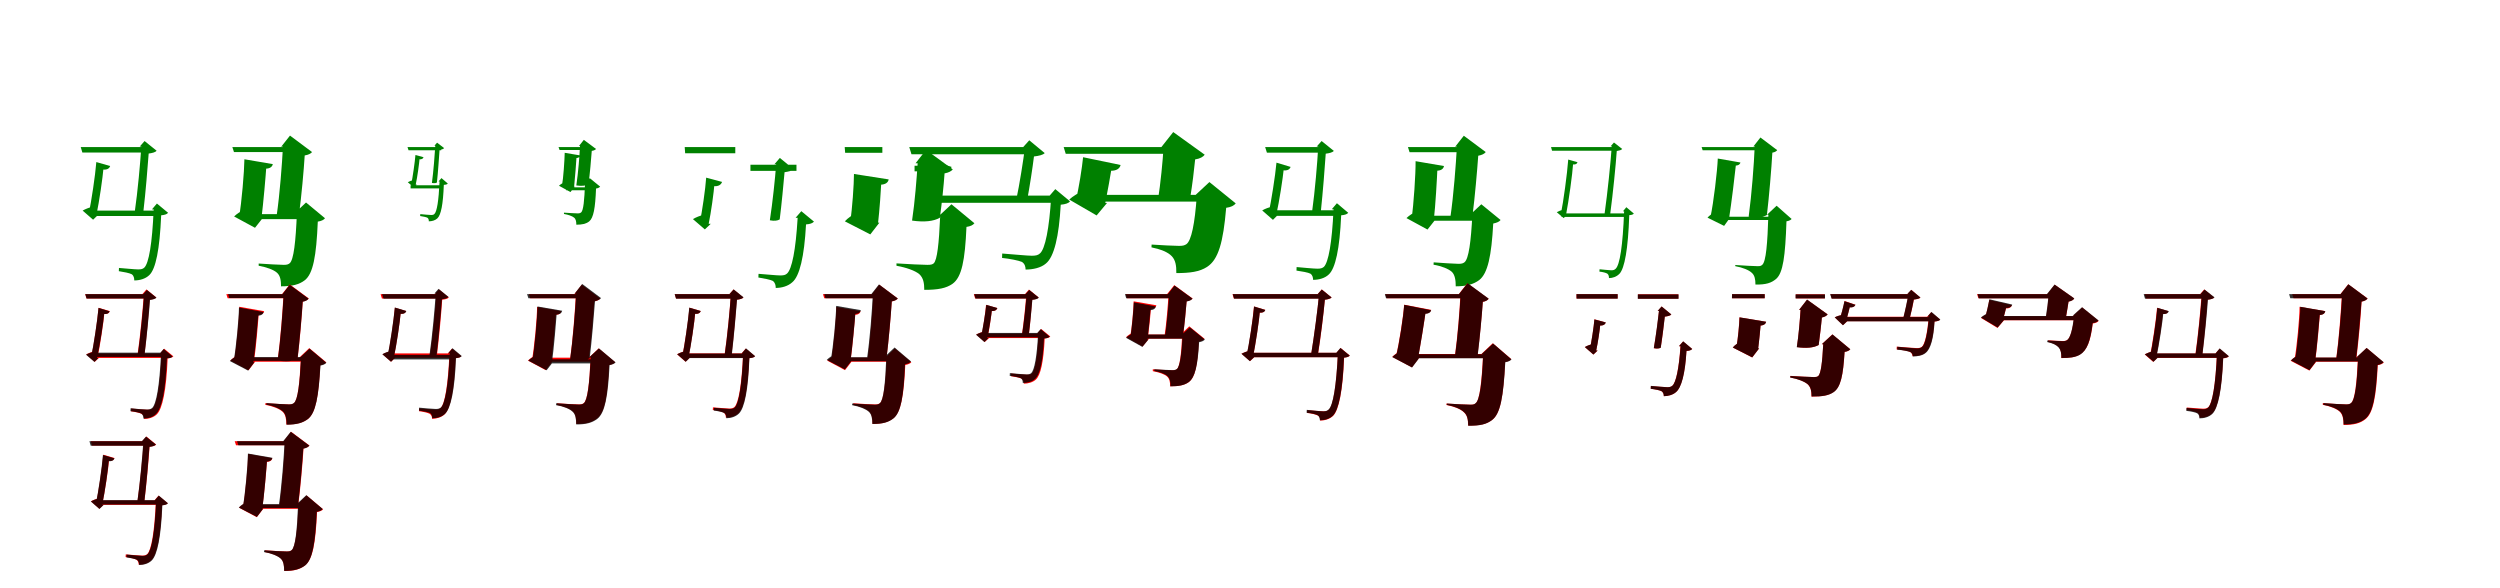 <?xml version="1.0" encoding="UTF-8"?>
<svg width="1700" height="400" xmlns="http://www.w3.org/2000/svg">
<rect width="100%" height="100%" fill="white"/>
<g fill="green" transform="translate(100 100) scale(0.1 -0.1)"><path d="M-0.0 -0.0H-451.0L-440.0 -37.0H0.0ZM74.0 -432.0H-375.0V-469.0H74.0ZM-251.0 -129.0 -345.0 -102.0C-352.0 -192.0 -379.0 -371.0 -396.0 -451.0L-374.0 -407.0C-393.0 -411.0 -421.0 -422.0 -438.0 -432.0L-367.0 -494.0L-332.0 -460.0H-344.0C-325.0 -370.0 -302.0 -212.0 -295.0 -132.0L-307.0 -152.0C-270.0 -158.0 -256.0 -144.0 -251.0 -129.0ZM33.0 -424.0H45.0C35.0 -657.0 12.0 -791.0 -19.0 -820.0C-29.0 -829.0 -39.0 -832.0 -60.0 -832.0C-83.0 -832.0 -151.0 -825.0 -191.0 -822.0L-192.0 -844.0C-159.0 -849.0 -118.0 -857.0 -104.0 -865.0C-90.0 -875.0 -87.0 -892.0 -87.0 -907.0C-50.0 -907.0 -11.0 -896.0 15.0 -871.0C59.0 -830.0 86.0 -697.0 96.0 -464.0C120.0 -462.0 135.0 -457.0 143.0 -447.0L67.0 -384.0ZM-50.0 3.0H-39.0C-46.0 -106.0 -63.0 -299.0 -84.0 -443.0C-56.0 -448.0 -38.0 -446.0 -25.0 -437.0C-10.0 -313.0 4.0 -137.0 11.0 -44.0C35.0 -41.0 56.0 -36.0 65.0 -25.0L-17.0 41.0Z"/></g>
<g fill="green" transform="translate(200 100) scale(0.1 -0.1)"><path d="M0.0 0.0H-420.0L-409.0 -34.0H0.0ZM83.0 -456.0H-289.0V-490.0H83.0ZM-145.0 -116.0 -338.0 -83.0C-339.0 -167.0 -357.0 -381.0 -374.0 -473.0L-337.0 -426.0C-361.0 -435.0 -390.0 -454.0 -408.0 -472.0L-266.0 -549.0L-214.0 -483.0H-222.0C-210.0 -389.0 -193.0 -198.0 -188.0 -119.0L-199.0 -147.0C-162.0 -148.0 -148.0 -132.0 -145.0 -116.0ZM6.0 -448.0H19.0C11.0 -646.0 -3.0 -767.0 -30.0 -790.0C-40.0 -798.0 -49.0 -801.0 -70.0 -801.0C-95.0 -801.0 -185.0 -796.0 -241.0 -792.0V-807.0C-187.0 -817.0 -139.0 -834.0 -116.0 -855.0C-94.0 -875.0 -89.0 -907.0 -89.0 -947.0C-13.0 -947.0 34.0 -935.0 72.0 -906.0C129.0 -862.0 151.0 -743.0 161.0 -507.0C186.0 -503.0 202.0 -495.0 210.0 -484.0L81.0 -377.0ZM-88.0 2.0H-76.0C-82.0 -115.0 -97.0 -317.0 -119.0 -468.0C-49.0 -479.0 -1.0 -473.0 34.0 -453.0C50.0 -334.0 66.0 -156.0 72.0 -57.0C98.0 -53.0 114.0 -44.0 122.0 -34.0L-28.0 78.0Z"/></g>
<g fill="green" transform="translate(300 100) scale(0.1 -0.1)"><path d="M-0.0 -0.0H-229.0L-222.0 -22.0H0.0ZM6.0 -260.0H-208.0V-281.0H6.0ZM-120.0 -69.0 -175.0 -54.0C-179.0 -104.0 -194.0 -205.0 -203.0 -251.0L-190.0 -225.0C-201.0 -227.0 -217.0 -233.0 -227.0 -239.0L-186.0 -275.0L-166.0 -255.0H-173.0C-162.0 -205.0 -150.0 -116.0 -146.0 -71.0L-153.0 -83.0C-131.0 -86.0 -123.0 -78.0 -120.0 -69.0ZM-18.0 -234.0H-11.0C-17.0 -366.0 -29.0 -439.0 -46.0 -455.0C-51.0 -460.0 -57.0 -462.0 -68.0 -462.0C-82.0 -462.0 -120.0 -458.0 -142.0 -456.0L-143.0 -469.0C-125.0 -472.0 -101.0 -476.0 -93.0 -481.0C-85.0 -487.0 -84.0 -497.0 -84.0 -505.0C-63.0 -505.0 -41.0 -499.0 -26.0 -485.0C-1.0 -462.0 13.0 -389.0 18.0 -257.0C32.0 -256.0 41.0 -254.0 45.0 -248.0L2.0 -211.0ZM-46.0 9.0H-40.0C-44.0 -53.0 -52.0 -163.0 -63.0 -244.0C-47.0 -247.0 -36.0 -246.0 -29.0 -241.0C-21.0 -170.0 -15.0 -71.0 -11.0 -19.0C3.0 -17.0 15.0 -14.0 20.0 -7.0L-28.0 30.0Z"/></g>
<g fill="green" transform="translate(400 100) scale(0.1 -0.1)"><path d="M0.0 0.0H-202.0L-195.0 -20.0H0.0ZM10.0 -274.0H-150.0V-294.0H10.0ZM-54.0 -57.0 -160.0 -39.0C-161.0 -89.0 -169.0 -212.0 -179.0 -265.0L-159.0 -238.0C-172.0 -243.0 -188.0 -253.0 -199.0 -263.0L-121.0 -306.0L-92.0 -270.0H-96.0C-90.0 -215.0 -82.0 -105.0 -79.0 -59.0L-86.0 -75.0C-64.0 -75.0 -56.0 -66.0 -54.0 -57.0ZM-29.0 -249.0H-22.0C-26.0 -363.0 -33.0 -431.0 -48.0 -444.0C-53.0 -448.0 -58.0 -451.0 -71.0 -451.0C-84.0 -451.0 -135.0 -448.0 -165.0 -446.0V-455.0C-136.0 -460.0 -109.0 -469.0 -96.0 -480.0C-84.0 -490.0 -81.0 -507.0 -81.0 -528.0C-41.0 -528.0 -15.0 -522.0 6.0 -506.0C36.0 -482.0 48.0 -415.0 53.0 -282.0C67.0 -280.0 76.0 -275.0 81.0 -269.0L11.0 -212.0ZM-63.0 7.0H-56.0C-59.0 -59.0 -68.0 -175.0 -81.0 -261.0C-42.0 -267.0 -17.0 -263.0 2.0 -252.0C11.0 -184.0 20.0 -82.0 24.0 -26.0C39.0 -24.0 48.0 -19.0 53.0 -13.0L-30.0 49.0Z"/></g>
<g fill="green" transform="translate(500 100) scale(0.1 -0.1)"><path d="M-0.0 -0.0H-344.0L-341.0 -42.0H0.0ZM416.0 -120.0H103.0V-162.0H416.0ZM-90.0 -237.0 -198.0 -208.0C-203.0 -285.0 -226.0 -441.0 -241.0 -512.0L-216.0 -461.0C-238.0 -466.0 -269.0 -478.0 -288.0 -490.0L-207.0 -560.0L-167.0 -522.0H-181.0C-165.0 -446.0 -146.0 -310.0 -141.0 -242.0L-154.0 -265.0C-112.0 -271.0 -96.0 -254.0 -90.0 -237.0ZM410.0 -481.0H424.0C411.0 -702.0 385.0 -830.0 352.0 -860.0C341.0 -870.0 329.0 -873.0 306.0 -873.0C280.0 -873.0 203.0 -865.0 158.0 -862.0L157.0 -887.0C194.0 -893.0 240.0 -902.0 255.0 -910.0C271.0 -922.0 275.0 -940.0 275.0 -958.0C315.0 -958.0 359.0 -946.0 388.0 -919.0C437.0 -878.0 469.0 -747.0 481.0 -526.0C509.0 -524.0 525.0 -518.0 535.0 -507.0L449.0 -436.0ZM266.0 -117.0H278.0C271.0 -210.0 254.0 -375.0 235.0 -498.0C266.0 -504.0 287.0 -501.0 302.0 -492.0C315.0 -391.0 328.0 -248.0 335.0 -171.0C362.0 -167.0 386.0 -162.0 396.0 -150.0L303.0 -74.0Z"/></g>
<g fill="green" transform="translate(600 100) scale(0.1 -0.1)"><path d="M0.0 0.0H-256.0L-253.0 -39.0H0.0ZM409.0 -127.0H219.0V-165.0H409.0ZM43.0 -220.0 -193.0 -183.0C-193.0 -251.0 -205.0 -427.0 -218.0 -502.0L-174.0 -449.0C-203.0 -460.0 -235.0 -483.0 -255.0 -505.0L-82.0 -594.0L-20.0 -514.0H-29.0C-20.0 -440.0 -9.0 -287.0 -6.0 -223.0L-17.0 -256.0C25.0 -256.0 40.0 -238.0 43.0 -220.0ZM379.0 -474.0H393.0C385.0 -656.0 373.0 -769.0 349.0 -791.0C339.0 -799.0 329.0 -801.0 306.0 -801.0C279.0 -801.0 166.0 -796.0 96.0 -791.0V-807.0C162.0 -819.0 222.0 -840.0 251.0 -864.0C279.0 -890.0 285.0 -925.0 285.0 -971.0C380.0 -971.0 434.0 -960.0 477.0 -930.0C540.0 -885.0 562.0 -771.0 572.0 -543.0C600.0 -539.0 617.0 -530.0 626.0 -518.0L470.0 -389.0ZM226.0 -110.0H240.0C234.0 -207.0 221.0 -376.0 202.0 -500.0C286.0 -512.0 347.0 -505.0 391.0 -481.0C404.0 -389.0 418.0 -255.0 423.0 -179.0C452.0 -174.0 470.0 -163.0 479.0 -152.0L297.0 -19.0Z"/></g>
<g fill="green" transform="translate(700 100) scale(0.1 -0.1)"><path d="M0.0 0.0H-817.0L-802.0 -49.0H0.0ZM182.0 -330.0H-663.0V-379.0H182.0ZM-529.0 -135.0 -652.0 -96.0C-661.0 -168.0 -689.0 -307.0 -706.0 -373.0L-673.0 -315.0C-699.0 -321.0 -738.0 -334.0 -762.0 -347.0L-669.0 -432.0L-621.0 -387.0H-636.0C-618.0 -319.0 -596.0 -198.0 -587.0 -138.0L-604.0 -163.0C-556.0 -172.0 -537.0 -154.0 -529.0 -135.0ZM131.0 -338.0H148.0C135.0 -554.0 107.0 -693.0 72.0 -723.0C59.0 -735.0 45.0 -739.0 16.0 -739.0C-16.0 -739.0 -125.0 -728.0 -185.0 -724.0L-186.0 -754.0C-134.0 -759.0 -71.0 -772.0 -51.0 -781.0C-32.0 -793.0 -26.0 -813.0 -26.0 -833.0C24.0 -833.0 79.0 -821.0 112.0 -792.0C168.0 -747.0 201.0 -609.0 213.0 -392.0C245.0 -389.0 267.0 -382.0 276.0 -369.0L176.0 -286.0ZM-44.0 -2.0H-30.0C-42.0 -91.0 -66.0 -250.0 -91.0 -366.0C-55.0 -374.0 -34.0 -372.0 -16.0 -364.0C2.0 -270.0 22.0 -137.0 31.0 -64.0C64.0 -60.0 92.0 -54.0 104.0 -41.0L-1.0 46.0Z"/></g>
<g fill="green" transform="translate(800 100) scale(0.1 -0.1)"><path d="M0.0 0.0H-767.0L-753.0 -46.0H0.0ZM232.0 -325.0H-541.0V-371.0H232.0ZM-380.0 -122.0 -635.0 -69.0C-641.0 -133.0 -665.0 -290.0 -684.0 -359.0L-628.0 -297.0C-662.0 -308.0 -705.0 -334.0 -729.0 -357.0L-543.0 -465.0L-472.0 -380.0H-484.0C-471.0 -316.0 -447.0 -183.0 -438.0 -125.0L-456.0 -161.0C-405.0 -164.0 -385.0 -144.0 -380.0 -122.0ZM122.0 -333.0H138.0C125.0 -522.0 101.0 -636.0 68.0 -660.0C55.0 -669.0 43.0 -672.0 18.0 -672.0C-13.0 -672.0 -110.0 -667.0 -169.0 -663.0L-170.0 -682.0C-105.0 -696.0 -58.0 -714.0 -31.0 -743.0C-7.0 -769.0 0.0 -806.0 -1.0 -857.0C93.0 -857.0 157.0 -848.0 208.0 -815.0C285.0 -765.0 318.0 -649.0 338.0 -413.0C370.0 -409.0 392.0 -398.0 403.0 -383.0L224.0 -238.0ZM-105.0 -3.0H-88.0C-93.0 -93.0 -108.0 -247.0 -126.0 -361.0C-29.0 -376.0 41.0 -369.0 94.0 -340.0C107.0 -263.0 121.0 -149.0 127.0 -84.0C161.0 -79.0 182.0 -66.0 192.0 -52.0L-22.0 102.0Z"/></g>
<g fill="green" transform="translate(900 100) scale(0.1 -0.1)"><path d="M-0.0 0.0H-397.0L-385.0 -38.0H0.0ZM100.0 -430.0H-351.0V-468.0H100.0ZM-224.0 -135.0 -320.0 -106.0C-328.0 -195.0 -356.0 -371.0 -373.0 -449.0L-350.0 -406.0C-370.0 -409.0 -399.0 -420.0 -417.0 -431.0L-344.0 -495.0L-308.0 -459.0H-321.0C-301.0 -371.0 -277.0 -216.0 -269.0 -137.0L-281.0 -157.0C-244.0 -164.0 -229.0 -150.0 -224.0 -135.0ZM56.0 -423.0H68.0C58.0 -651.0 33.0 -786.0 2.0 -815.0C-9.0 -824.0 -20.0 -827.0 -41.0 -827.0C-65.0 -827.0 -140.0 -820.0 -183.0 -816.0L-184.0 -840.0C-148.0 -845.0 -104.0 -853.0 -89.0 -861.0C-74.0 -872.0 -71.0 -889.0 -71.0 -903.0C-32.0 -903.0 9.0 -892.0 35.0 -867.0C81.0 -826.0 110.0 -692.0 120.0 -464.0C145.0 -462.0 160.0 -457.0 168.0 -447.0L91.0 -382.0ZM-47.0 3.0H-36.0C-42.0 -105.0 -58.0 -298.0 -78.0 -441.0C-50.0 -447.0 -32.0 -444.0 -18.0 -435.0C-5.0 -313.0 9.0 -137.0 15.0 -45.0C39.0 -42.0 61.0 -37.0 70.0 -26.0L-13.0 41.0Z"/></g>
<g fill="green" transform="translate(1000 100) scale(0.1 -0.1)"><path d="M0.0 0.0H-426.0L-415.0 -35.0H0.0ZM84.0 -467.0H-328.0V-501.0H84.0ZM-181.0 -129.0 -374.0 -96.0C-373.0 -180.0 -387.0 -393.0 -401.0 -485.0L-363.0 -436.0C-388.0 -446.0 -418.0 -465.0 -436.0 -483.0L-293.0 -561.0L-241.0 -495.0H-250.0C-239.0 -401.0 -228.0 -211.0 -225.0 -132.0L-237.0 -161.0C-198.0 -162.0 -184.0 -146.0 -181.0 -129.0ZM-2.0 -459.0H12.0C3.0 -644.0 -13.0 -760.0 -41.0 -783.0C-51.0 -791.0 -61.0 -794.0 -82.0 -794.0C-107.0 -794.0 -197.0 -788.0 -251.0 -784.0L-252.0 -800.0C-198.0 -809.0 -150.0 -828.0 -127.0 -849.0C-106.0 -870.0 -101.0 -906.0 -101.0 -947.0C-28.0 -947.0 20.0 -933.0 58.0 -905.0C117.0 -860.0 142.0 -740.0 154.0 -520.0C179.0 -515.0 196.0 -507.0 204.0 -496.0L73.0 -389.0ZM-105.0 2.0H-93.0C-100.0 -118.0 -115.0 -326.0 -138.0 -481.0C-69.0 -491.0 -22.0 -486.0 13.0 -466.0C29.0 -343.0 45.0 -159.0 52.0 -59.0C78.0 -54.0 94.0 -46.0 103.0 -34.0L-46.0 77.0Z"/></g>
<g fill="green" transform="translate(1100 100) scale(0.1 -0.1)"><path d="M0.0 -0.0H-453.0L-446.0 -25.0H0.0ZM70.0 -451.0H-382.0V-475.0H70.0ZM-273.0 -103.0 -336.0 -85.0C-343.0 -181.0 -369.0 -373.0 -386.0 -455.0L-373.0 -426.0C-384.0 -429.0 -403.0 -437.0 -414.0 -443.0L-367.0 -483.0L-344.0 -461.0H-351.0C-332.0 -362.0 -308.0 -191.0 -302.0 -104.0L-310.0 -118.0C-285.0 -121.0 -276.0 -113.0 -273.0 -103.0ZM36.0 -437.0H44.0C35.0 -671.0 15.0 -802.0 -14.0 -828.0C-22.0 -835.0 -28.0 -838.0 -43.0 -838.0C-57.0 -838.0 -98.0 -833.0 -123.0 -831.0L-124.0 -847.0C-103.0 -849.0 -79.0 -855.0 -70.0 -861.0C-61.0 -868.0 -59.0 -880.0 -59.0 -891.0C-34.0 -891.0 -7.0 -882.0 13.0 -861.0C47.0 -824.0 71.0 -696.0 79.0 -463.0C95.0 -462.0 105.0 -459.0 110.0 -452.0L59.0 -409.0ZM-48.0 5.0H-40.0C-48.0 -108.0 -68.0 -306.0 -89.0 -455.0C-70.0 -458.0 -58.0 -457.0 -50.0 -451.0C-32.0 -317.0 -13.0 -126.0 -6.0 -27.0C11.0 -24.0 24.0 -21.0 31.0 -13.0L-25.0 31.0Z"/></g>
<g fill="green" transform="translate(1200 100) scale(0.1 -0.1)"><path d="M0.0 0.0H-429.0L-422.0 -22.0H0.0ZM95.0 -474.0H-305.0V-496.0H95.0ZM-165.0 -105.0 -319.0 -78.0C-322.0 -160.0 -348.0 -382.0 -369.0 -476.0L-340.0 -445.0C-357.0 -452.0 -377.0 -466.0 -389.0 -480.0L-276.0 -536.0L-238.0 -483.0H-242.0C-227.0 -387.0 -202.0 -184.0 -194.0 -105.0L-201.0 -126.0C-176.0 -126.0 -167.0 -115.0 -165.0 -105.0ZM16.0 -460.0H25.0C19.0 -655.0 9.0 -780.0 -17.0 -801.0C-25.0 -808.0 -31.0 -810.0 -47.0 -810.0C-68.0 -810.0 -146.0 -806.0 -200.0 -802.0V-810.0C-150.0 -819.0 -108.0 -836.0 -88.0 -855.0C-68.0 -872.0 -63.0 -900.0 -63.0 -935.0C10.0 -936.0 45.0 -924.0 77.0 -897.0C125.0 -857.0 140.0 -741.0 148.0 -505.0C166.0 -502.0 177.0 -496.0 183.0 -489.0L81.0 -399.0ZM-77.0 4.0H-68.0C-73.0 -115.0 -88.0 -319.0 -109.0 -473.0C-51.0 -482.0 -12.0 -478.0 15.0 -462.0C30.0 -336.0 46.0 -145.0 52.0 -38.0C70.0 -35.0 80.0 -28.0 85.0 -21.0L-29.0 65.0Z"/></g>
<g fill="red" transform="translate(100 200) scale(0.1 -0.1)"><path d="M0.0 0.0H-421.0L-412.0 -30.0H0.0ZM132.0 -404.0H-360.0V-434.0H132.0ZM-253.0 -116.0 -330.0 -93.0C-337.0 -179.0 -363.0 -350.0 -379.0 -425.0L-361.0 -390.0C-377.0 -393.0 -400.0 -402.0 -414.0 -410.0L-356.0 -461.0L-327.0 -433.0H-337.0C-319.0 -347.0 -296.0 -195.0 -289.0 -118.0L-299.0 -134.0C-269.0 -139.0 -257.0 -128.0 -253.0 -116.0ZM88.0 -404.0H98.0C89.0 -622.0 66.0 -750.0 38.0 -776.0C28.0 -784.0 20.0 -786.0 2.0 -786.0C-16.0 -786.0 -74.0 -781.0 -108.0 -778.0L-109.0 -797.0C-80.0 -801.0 -47.0 -808.0 -36.0 -815.0C-23.0 -823.0 -20.0 -837.0 -20.0 -849.0C11.0 -849.0 44.0 -839.0 66.0 -818.0C105.0 -780.0 131.0 -654.0 140.0 -437.0C160.0 -435.0 172.0 -431.0 179.0 -423.0L116.0 -371.0ZM-32.0 0.0H-22.0C-29.0 -103.0 -46.0 -285.0 -66.0 -421.0C-43.0 -425.0 -29.0 -423.0 -18.0 -416.0C-3.0 -297.0 12.0 -127.0 18.0 -38.0C38.0 -36.0 56.0 -32.0 63.0 -23.0L-4.0 32.0Z"/></g>
<g fill="black" opacity=".8" transform="translate(100 200) scale(0.1 -0.1)"><path d="M0.0 0.0H-420.0L-411.0 -30.0H0.0ZM122.0 -398.0H-353.0V-427.0H122.0ZM-255.0 -117.0 -330.0 -94.0C-338.0 -180.0 -364.0 -352.0 -380.0 -425.0L-363.0 -393.0C-377.0 -395.0 -401.0 -404.0 -415.0 -412.0L-358.0 -461.0L-330.0 -434.0H-340.0C-321.0 -347.0 -297.0 -195.0 -290.0 -118.0L-299.0 -134.0C-271.0 -139.0 -259.0 -129.0 -255.0 -117.0ZM85.0 -405.0H95.0C85.0 -622.0 63.0 -749.0 34.0 -775.0C24.0 -782.0 16.0 -785.0 -1.0 -785.0C-19.0 -785.0 -78.0 -780.0 -112.0 -776.0L-113.0 -796.0C-84.0 -799.0 -50.0 -806.0 -39.0 -812.0C-27.0 -821.0 -25.0 -835.0 -25.0 -846.0C6.0 -846.0 40.0 -837.0 61.0 -815.0C100.0 -778.0 127.0 -653.0 135.0 -437.0C155.0 -436.0 167.0 -432.0 173.0 -424.0L113.0 -373.0ZM-28.0 -2.0H-20.0C-27.0 -105.0 -45.0 -287.0 -64.0 -423.0C-43.0 -428.0 -29.0 -426.0 -18.0 -419.0C-3.0 -300.0 14.0 -129.0 20.0 -40.0C39.0 -37.0 56.0 -33.0 64.0 -24.0L-1.0 28.0Z"/></g>
<g fill="red" transform="translate(200 200) scale(0.1 -0.1)"><path d="M0.0 0.0H-461.0L-452.0 -28.0H0.0ZM116.0 -432.0H-340.0V-460.0H116.0ZM-204.0 -116.0 -373.0 -86.0C-373.0 -162.0 -392.0 -364.0 -408.0 -450.0L-375.0 -412.0C-396.0 -420.0 -420.0 -437.0 -434.0 -452.0L-310.0 -518.0L-265.0 -459.0H-273.0C-260.0 -372.0 -244.0 -189.0 -239.0 -118.0L-248.0 -141.0C-218.0 -142.0 -206.0 -129.0 -204.0 -116.0ZM35.0 -432.0H46.0C38.0 -606.0 25.0 -720.0 -1.0 -741.0C-9.0 -748.0 -18.0 -750.0 -35.0 -750.0C-58.0 -750.0 -141.0 -745.0 -195.0 -741.0L-196.0 -753.0C-144.0 -762.0 -100.0 -780.0 -78.0 -800.0C-58.0 -819.0 -53.0 -850.0 -53.0 -887.0C19.0 -887.0 60.0 -875.0 94.0 -849.0C147.0 -808.0 167.0 -694.0 178.0 -483.0C199.0 -479.0 211.0 -473.0 219.0 -464.0L103.0 -367.0ZM-82.0 0.0H-72.0C-78.0 -112.0 -92.0 -304.0 -112.0 -448.0C-50.0 -458.0 -7.0 -454.0 24.0 -436.0C38.0 -320.0 53.0 -146.0 59.0 -51.0C80.0 -47.0 93.0 -39.0 100.0 -30.0L-30.0 66.0Z"/></g>
<g fill="black" opacity=".8" transform="translate(200 200) scale(0.1 -0.1)"><path d="M0.0 0.0H-449.0L-441.0 -27.0H0.0ZM122.0 -428.0H-333.0V-454.0H122.0ZM-208.0 -122.0 -375.0 -91.0C-376.0 -167.0 -395.0 -368.0 -411.0 -454.0L-378.0 -416.0C-398.0 -424.0 -423.0 -440.0 -437.0 -455.0L-313.0 -520.0L-270.0 -463.0H-277.0C-264.0 -376.0 -248.0 -195.0 -242.0 -122.0L-252.0 -147.0C-221.0 -147.0 -210.0 -135.0 -208.0 -122.0ZM36.0 -435.0H47.0C39.0 -607.0 25.0 -720.0 -1.0 -740.0C-10.0 -747.0 -18.0 -750.0 -35.0 -750.0C-57.0 -750.0 -137.0 -745.0 -188.0 -741.0L-189.0 -752.0C-138.0 -760.0 -96.0 -779.0 -75.0 -799.0C-56.0 -818.0 -51.0 -850.0 -51.0 -888.0C19.0 -888.0 60.0 -875.0 94.0 -849.0C147.0 -808.0 167.0 -696.0 179.0 -486.0C199.0 -482.0 212.0 -476.0 219.0 -467.0L105.0 -371.0ZM-81.0 -2.0H-71.0C-77.0 -114.0 -91.0 -308.0 -112.0 -452.0C-50.0 -461.0 -8.0 -457.0 23.0 -440.0C37.0 -323.0 52.0 -148.0 58.0 -52.0C79.0 -48.0 91.0 -41.0 98.0 -31.0L-30.0 63.0Z"/></g>
<g fill="red" transform="translate(300 200) scale(0.1 -0.1)"><path d="M0.0 0.0H-412.0L-403.0 -30.0H0.0ZM76.0 -403.0H-341.0V-433.0H76.0ZM-238.0 -115.0 -315.0 -92.0C-322.0 -178.0 -348.0 -349.0 -364.0 -424.0L-346.0 -389.0C-362.0 -392.0 -385.0 -401.0 -399.0 -409.0L-341.0 -460.0L-312.0 -432.0H-322.0C-304.0 -346.0 -281.0 -194.0 -274.0 -117.0L-284.0 -133.0C-254.0 -138.0 -242.0 -127.0 -238.0 -115.0ZM46.0 -403.0H56.0C47.0 -621.0 24.0 -749.0 -4.0 -775.0C-14.0 -783.0 -22.0 -785.0 -40.0 -785.0C-58.0 -785.0 -116.0 -780.0 -150.0 -777.0L-151.0 -796.0C-122.0 -800.0 -89.0 -807.0 -78.0 -814.0C-65.0 -822.0 -62.0 -836.0 -62.0 -848.0C-31.0 -848.0 2.0 -838.0 24.0 -817.0C63.0 -779.0 89.0 -653.0 98.0 -436.0C118.0 -434.0 130.0 -430.0 137.0 -422.0L74.0 -370.0ZM-43.0 0.0H-33.0C-40.0 -103.0 -57.0 -285.0 -77.0 -421.0C-54.0 -425.0 -40.0 -423.0 -29.0 -416.0C-14.0 -297.0 1.0 -127.0 7.0 -38.0C27.0 -36.0 45.0 -32.0 52.0 -23.0L-15.0 32.0Z"/></g>
<g fill="black" opacity=".8" transform="translate(300 200) scale(0.1 -0.1)"><path d="M0.0 0.0H-402.0L-392.0 -31.0H0.0ZM87.0 -413.0H-353.0V-444.0H87.0ZM-237.0 -115.0 -315.0 -91.0C-323.0 -177.0 -349.0 -349.0 -365.0 -423.0L-346.0 -388.0C-362.0 -391.0 -386.0 -400.0 -400.0 -409.0L-341.0 -460.0L-312.0 -431.0H-322.0C-303.0 -345.0 -281.0 -193.0 -274.0 -116.0L-283.0 -133.0C-253.0 -138.0 -241.0 -127.0 -237.0 -115.0ZM48.0 -402.0H58.0C49.0 -619.0 27.0 -745.0 -2.0 -771.0C-11.0 -778.0 -20.0 -781.0 -37.0 -781.0C-56.0 -781.0 -116.0 -775.0 -150.0 -772.0L-151.0 -792.0C-122.0 -796.0 -87.0 -803.0 -75.0 -809.0C-63.0 -818.0 -61.0 -833.0 -61.0 -844.0C-29.0 -844.0 5.0 -835.0 27.0 -813.0C66.0 -776.0 92.0 -651.0 101.0 -435.0C121.0 -433.0 133.0 -430.0 140.0 -421.0L77.0 -368.0ZM-46.0 4.0H-37.0C-44.0 -99.0 -60.0 -282.0 -80.0 -419.0C-57.0 -424.0 -42.0 -421.0 -31.0 -414.0C-17.0 -295.0 -1.0 -124.0 5.0 -35.0C25.0 -32.0 42.0 -28.0 50.0 -19.0L-18.0 36.0Z"/></g>
<g fill="red" transform="translate(400 200) scale(0.1 -0.1)"><path d="M0.0 0.0H-404.0L-395.0 -28.0H0.0ZM65.0 -432.0H-310.0V-460.0H65.0ZM-183.0 -116.0 -348.0 -87.0C-348.0 -164.0 -367.0 -365.0 -383.0 -451.0L-351.0 -413.0C-371.0 -421.0 -395.0 -437.0 -410.0 -452.0L-289.0 -517.0L-245.0 -460.0H-252.0C-239.0 -372.0 -223.0 -191.0 -218.0 -118.0L-227.0 -141.0C-197.0 -142.0 -186.0 -129.0 -183.0 -116.0ZM5.0 -432.0H16.0C8.0 -609.0 -5.0 -720.0 -30.0 -741.0C-39.0 -748.0 -47.0 -750.0 -64.0 -750.0C-86.0 -750.0 -163.0 -746.0 -212.0 -742.0L-213.0 -754.0C-165.0 -763.0 -124.0 -779.0 -104.0 -798.0C-85.0 -816.0 -81.0 -846.0 -81.0 -883.0C-13.0 -883.0 27.0 -871.0 60.0 -845.0C112.0 -805.0 132.0 -695.0 142.0 -482.0C163.0 -478.0 176.0 -472.0 183.0 -463.0L71.0 -369.0ZM-94.0 0.0H-84.0C-90.0 -112.0 -104.0 -304.0 -124.0 -448.0C-65.0 -458.0 -24.0 -453.0 5.0 -436.0C20.0 -320.0 35.0 -146.0 41.0 -50.0C62.0 -46.0 75.0 -38.0 82.0 -30.0L-44.0 64.0Z"/></g>
<g fill="black" opacity=".8" transform="translate(400 200) scale(0.1 -0.1)"><path d="M0.0 0.0H-416.0L-407.0 -28.0H0.0ZM86.0 -443.0H-317.0V-471.0H86.0ZM-177.0 -113.0 -345.0 -84.0C-346.0 -162.0 -364.0 -365.0 -380.0 -452.0L-347.0 -413.0C-367.0 -421.0 -392.0 -437.0 -407.0 -452.0L-283.0 -518.0L-239.0 -461.0H-246.0C-234.0 -372.0 -218.0 -189.0 -213.0 -115.0L-223.0 -139.0C-191.0 -140.0 -180.0 -127.0 -177.0 -113.0ZM5.0 -431.0H17.0C9.0 -608.0 -4.0 -721.0 -30.0 -742.0C-39.0 -749.0 -47.0 -751.0 -65.0 -751.0C-87.0 -751.0 -167.0 -746.0 -218.0 -742.0L-219.0 -755.0C-169.0 -763.0 -126.0 -780.0 -106.0 -800.0C-86.0 -818.0 -82.0 -850.0 -82.0 -886.0C-13.0 -887.0 28.0 -874.0 62.0 -848.0C114.0 -807.0 134.0 -696.0 145.0 -483.0C165.0 -479.0 179.0 -473.0 186.0 -464.0L73.0 -369.0ZM-93.0 3.0H-82.0C-88.0 -109.0 -103.0 -304.0 -124.0 -449.0C-62.0 -458.0 -21.0 -454.0 10.0 -436.0C24.0 -320.0 39.0 -144.0 46.0 -48.0C67.0 -43.0 80.0 -36.0 87.0 -27.0L-41.0 69.0Z"/></g>
<g fill="red" transform="translate(500 200) scale(0.1 -0.1)"><path d="M0.0 0.0H-412.0L-403.0 -30.0H0.0ZM78.0 -403.0H-339.0V-433.0H78.0ZM-235.0 -115.0 -312.0 -92.0C-319.0 -178.0 -345.0 -349.0 -361.0 -424.0L-343.0 -389.0C-359.0 -392.0 -382.0 -401.0 -396.0 -409.0L-338.0 -460.0L-309.0 -432.0H-319.0C-301.0 -346.0 -278.0 -194.0 -271.0 -117.0L-281.0 -133.0C-251.0 -138.0 -239.0 -127.0 -235.0 -115.0ZM43.0 -403.0H53.0C44.0 -616.0 22.0 -742.0 -6.0 -768.0C-16.0 -776.0 -24.0 -778.0 -42.0 -778.0C-60.0 -778.0 -118.0 -772.0 -152.0 -770.0L-153.0 -788.0C-124.0 -792.0 -91.0 -799.0 -79.0 -806.0C-67.0 -814.0 -64.0 -828.0 -64.0 -840.0C-33.0 -840.0 0.0 -831.0 22.0 -809.0C60.0 -772.0 86.0 -649.0 95.0 -436.0C115.0 -434.0 127.0 -430.0 134.0 -422.0L71.0 -370.0ZM-40.0 0.0H-30.0C-37.0 -103.0 -54.0 -285.0 -74.0 -421.0C-51.0 -425.0 -37.0 -423.0 -26.0 -416.0C-11.0 -297.0 4.0 -127.0 10.0 -38.0C30.0 -36.0 48.0 -32.0 55.0 -23.0L-12.0 32.0Z"/></g>
<g fill="black" opacity=".8" transform="translate(500 200) scale(0.1 -0.1)"><path d="M0.0 0.0H-412.0L-403.0 -31.0H0.0ZM80.0 -404.0H-340.0V-435.0H80.0ZM-235.0 -115.0 -313.0 -92.0C-320.0 -178.0 -345.0 -350.0 -360.0 -425.0L-343.0 -389.0C-358.0 -392.0 -381.0 -401.0 -395.0 -409.0L-337.0 -460.0L-308.0 -432.0H-318.0C-300.0 -345.0 -278.0 -194.0 -272.0 -117.0L-281.0 -133.0C-251.0 -138.0 -239.0 -127.0 -235.0 -115.0ZM44.0 -403.0H54.0C45.0 -620.0 24.0 -745.0 -4.0 -771.0C-13.0 -778.0 -21.0 -781.0 -38.0 -781.0C-57.0 -781.0 -112.0 -775.0 -145.0 -773.0L-146.0 -792.0C-119.0 -795.0 -86.0 -802.0 -74.0 -809.0C-63.0 -817.0 -61.0 -831.0 -61.0 -844.0C-30.0 -844.0 3.0 -834.0 25.0 -812.0C63.0 -775.0 88.0 -652.0 96.0 -435.0C116.0 -434.0 129.0 -430.0 135.0 -422.0L73.0 -369.0ZM-39.0 1.0H-30.0C-36.0 -102.0 -53.0 -284.0 -73.0 -420.0C-50.0 -424.0 -35.0 -422.0 -24.0 -415.0C-10.0 -296.0 5.0 -127.0 12.0 -38.0C32.0 -35.0 49.0 -31.0 56.0 -22.0L-11.0 32.0Z"/></g>
<g fill="red" transform="translate(600 200) scale(0.1 -0.1)"><path d="M0.0 0.0H-404.0L-395.0 -28.0H0.0ZM100.0 -432.0H-275.0V-460.0H100.0ZM-148.0 -116.0 -313.0 -87.0C-313.0 -164.0 -332.0 -365.0 -348.0 -451.0L-316.0 -413.0C-336.0 -421.0 -360.0 -437.0 -375.0 -452.0L-254.0 -517.0L-210.0 -460.0H-217.0C-204.0 -372.0 -188.0 -191.0 -183.0 -118.0L-192.0 -141.0C-162.0 -142.0 -151.0 -129.0 -148.0 -116.0ZM19.0 -432.0H30.0C22.0 -609.0 9.0 -720.0 -16.0 -741.0C-25.0 -748.0 -33.0 -750.0 -50.0 -750.0C-72.0 -750.0 -149.0 -746.0 -198.0 -742.0L-199.0 -754.0C-151.0 -763.0 -110.0 -779.0 -90.0 -798.0C-71.0 -816.0 -67.0 -846.0 -67.0 -883.0C1.0 -883.0 41.0 -871.0 74.0 -845.0C126.0 -805.0 146.0 -695.0 156.0 -482.0C177.0 -478.0 190.0 -472.0 197.0 -463.0L85.0 -369.0ZM-71.0 0.0H-61.0C-67.0 -112.0 -81.0 -304.0 -101.0 -448.0C-42.0 -458.0 -1.0 -453.0 28.0 -436.0C43.0 -320.0 58.0 -146.0 64.0 -50.0C85.0 -46.0 98.0 -38.0 105.0 -30.0L-21.0 64.0Z"/></g>
<g fill="black" opacity=".8" transform="translate(600 200) scale(0.1 -0.1)"><path d="M0.0 0.0H-395.0L-387.0 -28.0H0.0ZM90.0 -429.0H-274.0V-456.0H90.0ZM-146.0 -109.0 -314.0 -80.0C-315.0 -158.0 -334.0 -360.0 -351.0 -447.0L-319.0 -408.0C-339.0 -416.0 -363.0 -432.0 -378.0 -447.0L-255.0 -512.0L-211.0 -455.0H-217.0C-205.0 -367.0 -187.0 -185.0 -182.0 -111.0L-191.0 -135.0C-160.0 -135.0 -149.0 -122.0 -146.0 -109.0ZM16.0 -426.0H27.0C20.0 -608.0 8.0 -722.0 -17.0 -742.0C-26.0 -749.0 -33.0 -752.0 -51.0 -752.0C-73.0 -752.0 -154.0 -747.0 -205.0 -744.0L-206.0 -755.0C-156.0 -764.0 -113.0 -781.0 -92.0 -800.0C-73.0 -817.0 -68.0 -847.0 -68.0 -883.0C2.0 -883.0 42.0 -872.0 76.0 -845.0C126.0 -805.0 145.0 -695.0 154.0 -477.0C175.0 -473.0 188.0 -467.0 195.0 -458.0L83.0 -363.0ZM-75.0 0.0H-65.0C-70.0 -110.0 -84.0 -300.0 -105.0 -443.0C-43.0 -452.0 -2.0 -448.0 29.0 -430.0C43.0 -316.0 58.0 -145.0 64.0 -49.0C85.0 -46.0 98.0 -38.0 105.0 -30.0L-23.0 66.0Z"/></g>
<g fill="red" transform="translate(700 200) scale(0.1 -0.1)"><path d="M0.0 0.0H-378.0L-369.0 -30.0H0.0ZM87.0 -269.0H-306.0V-299.0H87.0ZM-218.0 -95.0 -295.0 -73.0C-299.0 -129.0 -317.0 -240.0 -328.0 -291.0L-309.0 -255.0C-325.0 -258.0 -348.0 -267.0 -362.0 -275.0L-304.0 -326.0L-275.0 -299.0H-285.0C-273.0 -244.0 -259.0 -147.0 -254.0 -98.0L-264.0 -114.0C-234.0 -119.0 -222.0 -107.0 -218.0 -95.0ZM52.0 -269.0H62.0C55.0 -427.0 38.0 -519.0 17.0 -539.0C9.0 -546.0 1.0 -548.0 -16.0 -548.0C-35.0 -548.0 -92.0 -543.0 -125.0 -540.0V-558.0C-98.0 -562.0 -64.0 -569.0 -53.0 -575.0C-41.0 -583.0 -38.0 -596.0 -38.0 -609.0C-9.0 -609.0 23.0 -600.0 43.0 -582.0C77.0 -552.0 96.0 -460.0 104.0 -302.0C123.0 -300.0 136.0 -296.0 142.0 -288.0L80.0 -237.0ZM-30.0 0.0H-21.0C-26.0 -69.0 -38.0 -191.0 -52.0 -283.0C-29.0 -286.0 -15.0 -285.0 -4.0 -278.0C6.0 -202.0 14.0 -96.0 19.0 -38.0C39.0 -36.0 56.0 -32.0 63.0 -23.0L-3.0 31.0Z"/></g>
<g fill="black" opacity=".8" transform="translate(700 200) scale(0.1 -0.1)"><path d="M0.0 0.0H-375.0L-366.0 -30.0H0.0ZM80.0 -264.0H-302.0V-294.0H80.0ZM-218.0 -95.0 -293.0 -73.0C-299.0 -129.0 -318.0 -240.0 -329.0 -291.0L-310.0 -256.0C-325.0 -259.0 -348.0 -267.0 -363.0 -276.0L-306.0 -326.0L-278.0 -299.0H-287.0C-274.0 -244.0 -259.0 -147.0 -254.0 -98.0L-264.0 -114.0C-234.0 -118.0 -223.0 -107.0 -218.0 -95.0ZM49.0 -269.0H59.0C51.0 -425.0 34.0 -517.0 12.0 -537.0C4.0 -544.0 -4.0 -546.0 -20.0 -546.0C-40.0 -546.0 -99.0 -540.0 -133.0 -537.0L-134.0 -556.0C-106.0 -559.0 -70.0 -566.0 -58.0 -572.0C-47.0 -580.0 -45.0 -593.0 -45.0 -604.0C-15.0 -604.0 17.0 -597.0 37.0 -578.0C72.0 -549.0 92.0 -457.0 99.0 -302.0C118.0 -300.0 131.0 -297.0 137.0 -289.0L77.0 -238.0ZM-27.0 -1.0H-18.0C-24.0 -70.0 -37.0 -194.0 -51.0 -284.0C-30.0 -289.0 -16.0 -287.0 -5.0 -281.0C5.0 -205.0 15.0 -97.0 20.0 -39.0C40.0 -37.0 57.0 -33.0 64.0 -24.0L-1.0 28.0Z"/></g>
<g fill="red" transform="translate(800 200) scale(0.1 -0.1)"><path d="M0.0 0.0H-346.0L-337.0 -28.0H0.0ZM80.0 -275.0H-238.0V-303.0H80.0ZM-137.0 -76.0 -291.0 -49.0C-292.0 -102.0 -304.0 -236.0 -315.0 -294.0L-285.0 -256.0C-305.0 -263.0 -329.0 -279.0 -343.0 -293.0L-230.0 -356.0L-187.0 -303.0H-195.0C-187.0 -246.0 -175.0 -128.0 -172.0 -79.0L-181.0 -101.0C-151.0 -102.0 -139.0 -89.0 -137.0 -76.0ZM29.0 -275.0H39.0C33.0 -411.0 22.0 -494.0 3.0 -510.0C-4.0 -516.0 -12.0 -518.0 -28.0 -518.0C-48.0 -518.0 -118.0 -514.0 -161.0 -511.0V-524.0C-119.0 -532.0 -82.0 -544.0 -64.0 -560.0C-47.0 -576.0 -43.0 -598.0 -43.0 -627.0C15.0 -627.0 53.0 -620.0 83.0 -599.0C127.0 -567.0 144.0 -486.0 152.0 -322.0C172.0 -319.0 184.0 -313.0 191.0 -304.0L87.0 -219.0ZM-64.0 0.0H-54.0C-58.0 -73.0 -68.0 -198.0 -82.0 -291.0C-25.0 -300.0 15.0 -295.0 45.0 -279.0C55.0 -209.0 65.0 -106.0 69.0 -49.0C90.0 -46.0 103.0 -38.0 110.0 -30.0L-15.0 61.0Z"/></g>
<g fill="black" opacity=".8" transform="translate(800 200) scale(0.1 -0.1)"><path d="M0.0 0.0H-350.0L-342.0 -28.0H0.0ZM90.0 -275.0H-236.0V-303.0H90.0ZM-140.0 -84.0 -290.0 -56.0C-292.0 -110.0 -303.0 -242.0 -315.0 -299.0L-285.0 -261.0C-304.0 -269.0 -328.0 -283.0 -343.0 -297.0L-232.0 -359.0L-191.0 -309.0H-197.0C-190.0 -251.0 -179.0 -136.0 -175.0 -87.0L-185.0 -109.0C-154.0 -110.0 -143.0 -97.0 -140.0 -84.0ZM32.0 -280.0H42.0C35.0 -412.0 23.0 -493.0 3.0 -509.0C-4.0 -514.0 -11.0 -517.0 -28.0 -517.0C-46.0 -517.0 -112.0 -513.0 -150.0 -511.0L-151.0 -523.0C-111.0 -530.0 -77.0 -542.0 -60.0 -559.0C-44.0 -574.0 -40.0 -597.0 -41.0 -627.0C15.0 -627.0 53.0 -620.0 82.0 -599.0C126.0 -568.0 145.0 -486.0 154.0 -327.0C173.0 -324.0 186.0 -317.0 193.0 -309.0L91.0 -226.0ZM-60.0 -2.0H-50.0C-54.0 -75.0 -65.0 -203.0 -79.0 -297.0C-23.0 -305.0 15.0 -301.0 44.0 -284.0C54.0 -214.0 64.0 -108.0 69.0 -50.0C90.0 -47.0 102.0 -39.0 109.0 -31.0L-13.0 58.0Z"/></g>
<g fill="red" transform="translate(900 200) scale(0.1 -0.1)"><path d="M0.0 0.0H-619.0L-610.0 -30.0H0.0ZM126.0 -399.0H-503.0V-429.0H126.0ZM-396.0 -107.0 -473.0 -84.0C-480.0 -171.0 -506.0 -345.0 -523.0 -421.0L-505.0 -385.0C-520.0 -389.0 -544.0 -398.0 -558.0 -405.0L-500.0 -456.0L-471.0 -429.0H-480.0C-462.0 -341.0 -439.0 -187.0 -432.0 -109.0L-442.0 -125.0C-412.0 -130.0 -400.0 -119.0 -396.0 -107.0ZM88.0 -399.0H98.0C88.0 -626.0 65.0 -760.0 36.0 -786.0C26.0 -795.0 18.0 -797.0 -1.0 -797.0C-19.0 -797.0 -77.0 -792.0 -111.0 -789.0L-112.0 -808.0C-83.0 -811.0 -50.0 -819.0 -38.0 -826.0C-26.0 -833.0 -23.0 -847.0 -23.0 -860.0C8.0 -860.0 42.0 -850.0 65.0 -828.0C104.0 -789.0 131.0 -658.0 140.0 -432.0C160.0 -430.0 173.0 -426.0 179.0 -418.0L116.0 -366.0ZM-40.0 0.0H-30.0C-40.0 -104.0 -63.0 -285.0 -86.0 -421.0C-63.0 -425.0 -50.0 -424.0 -39.0 -418.0C-19.0 -298.0 1.0 -128.0 9.0 -38.0C30.0 -36.0 47.0 -32.0 55.0 -23.0L-12.0 32.0Z"/></g>
<g fill="black" opacity=".8" transform="translate(900 200) scale(0.1 -0.1)"><path d="M0.0 0.0H-617.0L-608.0 -31.0H0.0ZM125.0 -399.0H-504.0V-429.0H125.0ZM-396.0 -108.0 -472.0 -84.0C-480.0 -172.0 -507.0 -345.0 -524.0 -421.0L-506.0 -385.0C-520.0 -389.0 -544.0 -398.0 -558.0 -406.0L-501.0 -456.0L-472.0 -429.0H-480.0C-462.0 -340.0 -438.0 -186.0 -432.0 -109.0L-442.0 -125.0C-412.0 -129.0 -400.0 -120.0 -396.0 -108.0ZM87.0 -399.0H98.0C87.0 -625.0 65.0 -758.0 34.0 -785.0C25.0 -793.0 17.0 -797.0 -2.0 -797.0C-20.0 -797.0 -80.0 -790.0 -114.0 -787.0L-115.0 -807.0C-85.0 -809.0 -51.0 -817.0 -39.0 -824.0C-28.0 -832.0 -25.0 -845.0 -25.0 -858.0C6.0 -858.0 41.0 -849.0 64.0 -826.0C103.0 -787.0 130.0 -657.0 139.0 -432.0C159.0 -430.0 172.0 -426.0 178.0 -418.0L115.0 -366.0ZM-39.0 1.0H-30.0C-40.0 -103.0 -64.0 -285.0 -86.0 -421.0C-64.0 -425.0 -50.0 -424.0 -40.0 -419.0C-21.0 -299.0 1.0 -128.0 9.0 -38.0C30.0 -35.0 46.0 -31.0 55.0 -23.0L-12.0 31.0Z"/></g>
<g fill="red" transform="translate(1000 200) scale(0.1 -0.1)"><path d="M0.0 0.0H-580.0L-571.0 -28.0H0.0ZM162.0 -407.0H-409.0V-435.0H162.0ZM-268.0 -107.0 -452.0 -72.0C-456.0 -143.0 -486.0 -339.0 -508.0 -423.0L-470.0 -385.0C-492.0 -393.0 -518.0 -411.0 -533.0 -427.0L-399.0 -498.0L-351.0 -435.0H-358.0C-341.0 -353.0 -313.0 -176.0 -304.0 -108.0L-313.0 -132.0C-283.0 -133.0 -271.0 -120.0 -268.0 -107.0ZM74.0 -407.0H85.0C76.0 -599.0 62.0 -721.0 34.0 -743.0C25.0 -750.0 17.0 -752.0 0.0 -752.0C-24.0 -752.0 -107.0 -748.0 -164.0 -744.0V-754.0C-109.0 -765.0 -66.0 -782.0 -44.0 -805.0C-22.0 -825.0 -17.0 -854.0 -17.0 -894.0C65.0 -895.0 108.0 -885.0 146.0 -856.0C203.0 -813.0 223.0 -699.0 235.0 -461.0C257.0 -458.0 269.0 -451.0 277.0 -442.0L151.0 -334.0ZM-80.0 0.0H-69.0C-74.0 -106.0 -88.0 -287.0 -107.0 -423.0C-37.0 -434.0 13.0 -429.0 48.0 -409.0C62.0 -303.0 77.0 -143.0 83.0 -53.0C104.0 -49.0 117.0 -40.0 123.0 -32.0L-22.0 74.0Z"/></g>
<g fill="black" opacity=".8" transform="translate(1000 200) scale(0.1 -0.1)"><path d="M0.0 0.0H-583.0L-575.0 -28.0H0.0ZM169.0 -409.0H-410.0V-436.0H169.0ZM-268.0 -110.0 -451.0 -73.0C-456.0 -146.0 -485.0 -342.0 -507.0 -425.0L-469.0 -387.0C-491.0 -395.0 -517.0 -412.0 -532.0 -428.0L-398.0 -499.0L-351.0 -437.0H-357.0C-342.0 -355.0 -314.0 -179.0 -304.0 -110.0L-314.0 -134.0C-283.0 -135.0 -271.0 -122.0 -268.0 -110.0ZM75.0 -408.0H86.0C78.0 -599.0 63.0 -721.0 34.0 -742.0C25.0 -750.0 18.0 -752.0 -0.0 -752.0C-24.0 -752.0 -106.0 -748.0 -161.0 -744.0L-162.0 -753.0C-106.0 -764.0 -65.0 -782.0 -43.0 -804.0C-22.0 -824.0 -16.0 -855.0 -16.0 -895.0C65.0 -896.0 108.0 -885.0 146.0 -856.0C203.0 -813.0 223.0 -699.0 236.0 -463.0C257.0 -460.0 271.0 -453.0 278.0 -444.0L153.0 -336.0ZM-79.0 -0.0H-68.0C-72.0 -107.0 -87.0 -288.0 -106.0 -425.0C-36.0 -436.0 13.0 -431.0 49.0 -411.0C62.0 -305.0 77.0 -144.0 83.0 -52.0C105.0 -49.0 117.0 -40.0 123.0 -31.0L-20.0 74.0Z"/></g>
<g fill="red" transform="translate(1100 200) scale(0.1 -0.1)"><path d="M0.0 0.0H-280.0V-30.0H0.0ZM413.0 -1.0H138.0V-31.0H413.0ZM-81.0 -193.0 -158.0 -171.0C-162.0 -223.0 -178.0 -328.0 -189.0 -376.0L-170.0 -340.0C-187.0 -343.0 -209.0 -352.0 -223.0 -360.0L-165.0 -411.0L-136.0 -384.0H-146.0C-135.0 -333.0 -121.0 -242.0 -117.0 -196.0L-127.0 -212.0C-97.0 -217.0 -85.0 -205.0 -81.0 -193.0ZM417.0 -354.0H427.0C417.0 -508.0 396.0 -602.0 372.0 -623.0C363.0 -631.0 354.0 -633.0 337.0 -633.0C319.0 -633.0 260.0 -627.0 226.0 -625.0L225.0 -643.0C254.0 -647.0 287.0 -654.0 298.0 -660.0C310.0 -668.0 314.0 -681.0 314.0 -694.0C343.0 -694.0 376.0 -685.0 397.0 -666.0C433.0 -636.0 459.0 -541.0 468.0 -387.0C488.0 -385.0 500.0 -381.0 507.0 -373.0L445.0 -322.0ZM272.0 -115.0H281.0C275.0 -177.0 260.0 -286.0 246.0 -368.0C268.0 -372.0 282.0 -370.0 293.0 -364.0C304.0 -298.0 315.0 -204.0 320.0 -153.0C340.0 -151.0 358.0 -147.0 365.0 -139.0L299.0 -84.0Z"/></g>
<g fill="black" opacity=".8" transform="translate(1100 200) scale(0.1 -0.1)"><path d="M0.0 0.0H-280.0L-279.0 -31.0H0.0ZM414.0 -2.0H137.0V-32.0H414.0ZM-80.0 -193.0 -158.0 -172.0C-162.0 -223.0 -179.0 -329.0 -189.0 -376.0L-170.0 -340.0C-186.0 -343.0 -209.0 -351.0 -223.0 -360.0L-165.0 -411.0L-136.0 -383.0H-146.0C-134.0 -333.0 -121.0 -242.0 -117.0 -196.0L-127.0 -213.0C-97.0 -217.0 -85.0 -205.0 -80.0 -193.0ZM417.0 -354.0H428.0C417.0 -509.0 397.0 -602.0 372.0 -623.0C363.0 -630.0 354.0 -633.0 338.0 -633.0C319.0 -633.0 260.0 -627.0 226.0 -624.0L225.0 -644.0C254.0 -647.0 288.0 -654.0 299.0 -660.0C311.0 -669.0 314.0 -681.0 314.0 -694.0C343.0 -694.0 376.0 -685.0 397.0 -666.0C434.0 -636.0 459.0 -541.0 468.0 -386.0C489.0 -385.0 500.0 -381.0 507.0 -373.0L446.0 -321.0ZM272.0 -114.0H281.0C274.0 -176.0 260.0 -286.0 246.0 -367.0C268.0 -372.0 282.0 -370.0 293.0 -365.0C303.0 -298.0 315.0 -204.0 321.0 -153.0C341.0 -150.0 357.0 -147.0 365.0 -138.0L299.0 -84.0Z"/></g>
<g fill="red" transform="translate(1200 200) scale(0.1 -0.1)"><path d="M0.0 0.0H-222.0V-28.0H0.0ZM409.0 -1.0H211.0V-29.0H409.0ZM9.0 -188.0 -172.0 -158.0C-172.0 -199.0 -183.0 -311.0 -192.0 -359.0L-157.0 -321.0C-179.0 -329.0 -203.0 -347.0 -217.0 -363.0L-85.0 -431.0L-38.0 -369.0H-45.0C-38.0 -325.0 -29.0 -228.0 -26.0 -190.0L-34.0 -214.0C-4.0 -214.0 7.0 -201.0 9.0 -188.0ZM388.0 -341.0H398.0C392.0 -463.0 382.0 -542.0 364.0 -557.0C357.0 -563.0 349.0 -564.0 334.0 -564.0C313.0 -564.0 229.0 -560.0 175.0 -556.0L174.0 -567.0C226.0 -577.0 270.0 -593.0 292.0 -613.0C314.0 -634.0 318.0 -660.0 318.0 -697.0C394.0 -697.0 434.0 -689.0 467.0 -667.0C517.0 -634.0 534.0 -553.0 543.0 -393.0C563.0 -390.0 575.0 -384.0 582.0 -375.0L460.0 -274.0ZM234.0 -107.0H244.0C240.0 -171.0 231.0 -280.0 219.0 -360.0C284.0 -370.0 332.0 -365.0 367.0 -346.0C375.0 -289.0 385.0 -206.0 388.0 -159.0C409.0 -155.0 421.0 -146.0 428.0 -138.0L288.0 -38.0Z"/></g>
<g fill="black" opacity=".8" transform="translate(1200 200) scale(0.1 -0.1)"><path d="M0.0 0.0H-222.0L-223.0 -28.0H0.0ZM410.0 -2.0H210.0V-29.0H410.0ZM10.0 -188.0 -171.0 -158.0C-172.0 -200.0 -182.0 -311.0 -192.0 -359.0L-157.0 -321.0C-179.0 -329.0 -203.0 -346.0 -217.0 -363.0L-85.0 -430.0L-38.0 -369.0H-44.0C-38.0 -324.0 -29.0 -228.0 -26.0 -189.0L-35.0 -214.0C-3.0 -213.0 7.0 -201.0 10.0 -188.0ZM389.0 -340.0H398.0C392.0 -462.0 382.0 -542.0 364.0 -557.0C357.0 -563.0 350.0 -564.0 333.0 -564.0C314.0 -564.0 228.0 -560.0 174.0 -557.0L173.0 -567.0C225.0 -576.0 270.0 -594.0 293.0 -613.0C314.0 -633.0 319.0 -661.0 319.0 -696.0C394.0 -697.0 435.0 -689.0 468.0 -667.0C517.0 -634.0 533.0 -552.0 543.0 -393.0C563.0 -390.0 575.0 -383.0 582.0 -375.0L461.0 -274.0ZM234.0 -107.0H244.0C240.0 -170.0 231.0 -281.0 218.0 -361.0C284.0 -369.0 332.0 -365.0 367.0 -346.0C375.0 -289.0 384.0 -206.0 389.0 -159.0C409.0 -155.0 421.0 -147.0 428.0 -138.0L288.0 -37.0Z"/></g>
<g fill="red" transform="translate(1300 200) scale(0.1 -0.1)"><path d="M0.0 0.0H-553.0L-544.0 -30.0H0.0ZM137.0 -154.0H-468.0V-184.0H137.0ZM-383.0 -72.0 -457.0 -47.0C-463.0 -80.0 -480.0 -143.0 -490.0 -174.0L-468.0 -140.0C-485.0 -143.0 -509.0 -150.0 -524.0 -158.0L-468.0 -211.0L-438.0 -184.0H-448.0C-438.0 -154.0 -424.0 -100.0 -418.0 -73.0L-429.0 -88.0C-400.0 -94.0 -388.0 -83.0 -383.0 -72.0ZM105.0 -154.0H115.0C107.0 -262.0 89.0 -341.0 69.0 -358.0C60.0 -365.0 51.0 -367.0 33.0 -367.0C13.0 -367.0 -62.0 -360.0 -102.0 -357.0L-103.0 -376.0C-67.0 -379.0 -25.0 -387.0 -12.0 -393.0C0.0 -400.0 5.0 -411.0 5.0 -422.0C36.0 -422.0 71.0 -416.0 91.0 -399.0C125.0 -374.0 147.0 -296.0 154.0 -187.0C174.0 -185.0 187.0 -181.0 193.0 -173.0L132.0 -123.0ZM-30.0 0.0H-21.0C-29.0 -42.0 -45.0 -118.0 -60.0 -173.0C-39.0 -178.0 -27.0 -177.0 -16.0 -173.0C-5.0 -131.0 9.0 -71.0 14.0 -37.0C34.0 -35.0 52.0 -32.0 59.0 -24.0L-3.0 29.0Z"/></g>
<g fill="black" opacity=".8" transform="translate(1300 200) scale(0.1 -0.1)"><path d="M0.0 0.0H-555.0L-545.0 -31.0H0.0ZM139.0 -156.0H-470.0V-185.0H139.0ZM-383.0 -73.0 -458.0 -48.0C-464.0 -81.0 -481.0 -143.0 -490.0 -174.0L-468.0 -140.0C-484.0 -143.0 -509.0 -150.0 -524.0 -158.0L-468.0 -212.0L-438.0 -183.0H-447.0C-437.0 -154.0 -425.0 -100.0 -418.0 -74.0L-429.0 -89.0C-400.0 -94.0 -388.0 -84.0 -383.0 -73.0ZM106.0 -153.0H117.0C108.0 -265.0 91.0 -342.0 71.0 -358.0C62.0 -366.0 53.0 -369.0 36.0 -369.0C15.0 -369.0 -59.0 -361.0 -98.0 -358.0L-99.0 -378.0C-64.0 -380.0 -22.0 -389.0 -9.0 -394.0C3.0 -402.0 7.0 -413.0 7.0 -424.0C38.0 -424.0 73.0 -418.0 93.0 -401.0C129.0 -375.0 149.0 -298.0 155.0 -186.0C175.0 -184.0 190.0 -181.0 194.0 -173.0L134.0 -121.0ZM-30.0 2.0H-22.0C-30.0 -40.0 -46.0 -118.0 -60.0 -171.0C-39.0 -177.0 -27.0 -176.0 -16.0 -173.0C-5.0 -130.0 8.0 -70.0 14.0 -37.0C34.0 -34.0 51.0 -31.0 59.0 -23.0L-4.0 29.0Z"/></g>
<g fill="red" transform="translate(1400 200) scale(0.1 -0.1)"><path d="M0.0 0.0H-556.0L-547.0 -28.0H0.0ZM177.0 -150.0H-422.0V-178.0H177.0ZM-319.0 -75.0 -473.0 -39.0C-477.0 -67.0 -492.0 -133.0 -502.0 -163.0L-465.0 -126.0C-487.0 -132.0 -514.0 -148.0 -529.0 -162.0L-417.0 -230.0L-373.0 -178.0H-381.0C-373.0 -154.0 -360.0 -100.0 -354.0 -76.0L-366.0 -97.0C-335.0 -100.0 -323.0 -88.0 -319.0 -75.0ZM95.0 -150.0H105.0C95.0 -242.0 77.0 -299.0 57.0 -312.0C49.0 -317.0 41.0 -319.0 27.0 -319.0C8.0 -319.0 -43.0 -316.0 -73.0 -314.0L-74.0 -325.0C-37.0 -334.0 -14.0 -345.0 1.0 -363.0C14.0 -379.0 18.0 -403.0 17.0 -435.0C71.0 -435.0 111.0 -430.0 143.0 -411.0C192.0 -382.0 216.0 -320.0 231.0 -200.0C251.0 -197.0 264.0 -191.0 271.0 -182.0L159.0 -91.0ZM-78.0 0.0H-68.0C-71.0 -43.0 -79.0 -115.0 -88.0 -168.0C-29.0 -177.0 15.0 -173.0 49.0 -155.0C55.0 -123.0 62.0 -77.0 66.0 -51.0C86.0 -47.0 99.0 -39.0 105.0 -30.0L-28.0 64.0Z"/></g>
<g fill="black" opacity=".8" transform="translate(1400 200) scale(0.1 -0.1)"><path d="M0.0 0.0H-552.0L-544.0 -29.0H0.0ZM172.0 -149.0H-423.0V-177.0H172.0ZM-317.0 -71.0 -472.0 -35.0C-478.0 -64.0 -491.0 -131.0 -503.0 -161.0L-465.0 -123.0C-487.0 -130.0 -515.0 -146.0 -530.0 -159.0L-416.0 -227.0L-373.0 -176.0H-380.0C-373.0 -151.0 -359.0 -96.0 -353.0 -72.0L-366.0 -94.0C-333.0 -96.0 -320.0 -85.0 -317.0 -71.0ZM94.0 -147.0H103.0C94.0 -241.0 77.0 -300.0 56.0 -313.0C49.0 -318.0 41.0 -320.0 26.0 -320.0C8.0 -320.0 -47.0 -317.0 -78.0 -315.0L-79.0 -326.0C-41.0 -334.0 -16.0 -346.0 -0.0 -364.0C13.0 -380.0 18.0 -403.0 17.0 -434.0C72.0 -435.0 112.0 -430.0 144.0 -412.0C192.0 -382.0 215.0 -319.0 230.0 -197.0C249.0 -195.0 263.0 -188.0 270.0 -179.0L158.0 -89.0ZM-81.0 -0.0H-70.0C-72.0 -41.0 -81.0 -113.0 -90.0 -166.0C-29.0 -174.0 15.0 -171.0 49.0 -152.0C55.0 -121.0 62.0 -76.0 66.0 -51.0C87.0 -47.0 99.0 -40.0 105.0 -29.0L-29.0 65.0Z"/></g>
<g fill="red" transform="translate(1500 200) scale(0.1 -0.1)"><path d="M0.0 0.0H-417.0L-408.0 -30.0H0.0ZM103.0 -404.0H-360.0V-434.0H103.0ZM-255.0 -116.0 -332.0 -93.0C-339.0 -179.0 -365.0 -350.0 -381.0 -425.0L-363.0 -390.0C-379.0 -393.0 -402.0 -402.0 -416.0 -410.0L-358.0 -461.0L-329.0 -433.0H-339.0C-321.0 -347.0 -298.0 -195.0 -291.0 -118.0L-301.0 -134.0C-271.0 -139.0 -259.0 -128.0 -255.0 -116.0ZM65.0 -404.0H75.0C66.0 -617.0 44.0 -743.0 16.0 -769.0C6.0 -777.0 -2.0 -779.0 -20.0 -779.0C-38.0 -779.0 -96.0 -773.0 -130.0 -771.0L-131.0 -789.0C-102.0 -793.0 -69.0 -800.0 -57.0 -807.0C-45.0 -815.0 -42.0 -829.0 -42.0 -841.0C-11.0 -841.0 22.0 -832.0 44.0 -810.0C82.0 -773.0 108.0 -650.0 117.0 -437.0C137.0 -435.0 149.0 -431.0 156.0 -423.0L93.0 -371.0ZM-39.0 0.0H-29.0C-36.0 -103.0 -53.0 -285.0 -73.0 -421.0C-50.0 -425.0 -36.0 -423.0 -25.0 -416.0C-10.0 -297.0 5.0 -127.0 11.0 -38.0C31.0 -36.0 49.0 -32.0 56.0 -23.0L-11.0 32.0Z"/></g>
<g fill="black" opacity=".8" transform="translate(1500 200) scale(0.1 -0.1)"><path d="M0.0 0.0H-423.0L-414.0 -31.0H0.0ZM103.0 -403.0H-358.0V-433.0H103.0ZM-252.0 -116.0 -330.0 -93.0C-337.0 -179.0 -363.0 -350.0 -379.0 -424.0L-361.0 -389.0C-376.0 -392.0 -400.0 -401.0 -415.0 -409.0L-356.0 -460.0L-327.0 -432.0H-337.0C-318.0 -345.0 -295.0 -194.0 -288.0 -117.0L-298.0 -134.0C-268.0 -139.0 -256.0 -128.0 -252.0 -116.0ZM66.0 -403.0H76.0C66.0 -619.0 44.0 -746.0 15.0 -772.0C6.0 -780.0 -3.0 -783.0 -20.0 -783.0C-39.0 -783.0 -98.0 -777.0 -132.0 -774.0L-133.0 -794.0C-104.0 -797.0 -70.0 -804.0 -58.0 -811.0C-46.0 -820.0 -44.0 -833.0 -44.0 -845.0C-12.0 -845.0 22.0 -836.0 44.0 -814.0C83.0 -777.0 109.0 -652.0 118.0 -435.0C138.0 -434.0 150.0 -430.0 156.0 -422.0L94.0 -369.0ZM-36.0 1.0H-27.0C-34.0 -102.0 -52.0 -285.0 -71.0 -420.0C-49.0 -425.0 -34.0 -423.0 -24.0 -416.0C-9.0 -297.0 8.0 -127.0 14.0 -38.0C34.0 -35.0 51.0 -32.0 59.0 -22.0L-9.0 31.0Z"/></g>
<g fill="red" transform="translate(1600 200) scale(0.1 -0.1)"><path d="M0.0 0.0H-413.0L-404.0 -28.0H0.0ZM124.0 -432.0H-313.0V-460.0H124.0ZM-188.0 -116.0 -363.0 -86.0C-363.0 -161.0 -382.0 -364.0 -398.0 -451.0L-365.0 -412.0C-386.0 -421.0 -410.0 -438.0 -424.0 -453.0L-296.0 -520.0L-250.0 -460.0H-257.0C-245.0 -373.0 -228.0 -189.0 -223.0 -118.0L-232.0 -142.0C-202.0 -142.0 -191.0 -130.0 -188.0 -116.0ZM23.0 -432.0H34.0C26.0 -607.0 13.0 -720.0 -13.0 -741.0C-21.0 -748.0 -30.0 -750.0 -46.0 -750.0C-70.0 -750.0 -151.0 -745.0 -205.0 -741.0V-753.0C-154.0 -762.0 -110.0 -780.0 -89.0 -800.0C-69.0 -820.0 -64.0 -851.0 -64.0 -890.0C9.0 -890.0 50.0 -878.0 84.0 -851.0C138.0 -810.0 158.0 -698.0 169.0 -483.0C190.0 -480.0 202.0 -473.0 210.0 -465.0L93.0 -366.0ZM-85.0 0.0H-75.0C-81.0 -112.0 -95.0 -304.0 -115.0 -449.0C-52.0 -458.0 -8.0 -454.0 24.0 -435.0C38.0 -320.0 54.0 -147.0 59.0 -51.0C80.0 -47.0 93.0 -39.0 100.0 -30.0L-32.0 67.0Z"/></g>
<g fill="black" opacity=".8" transform="translate(1600 200) scale(0.1 -0.1)"><path d="M0.0 0.0H-434.0L-426.0 -28.0H0.0ZM106.0 -431.0H-319.0V-458.0H106.0ZM-188.0 -116.0 -358.0 -86.0C-359.0 -163.0 -378.0 -364.0 -394.0 -450.0L-361.0 -410.0C-382.0 -419.0 -407.0 -435.0 -421.0 -451.0L-296.0 -517.0L-252.0 -459.0H-258.0C-246.0 -371.0 -230.0 -190.0 -224.0 -118.0L-234.0 -142.0C-202.0 -143.0 -191.0 -130.0 -188.0 -116.0ZM24.0 -430.0H36.0C28.0 -606.0 15.0 -719.0 -12.0 -740.0C-20.0 -747.0 -28.0 -750.0 -46.0 -750.0C-68.0 -750.0 -149.0 -745.0 -200.0 -741.0L-201.0 -753.0C-151.0 -761.0 -108.0 -779.0 -87.0 -799.0C-68.0 -817.0 -63.0 -849.0 -63.0 -886.0C8.0 -887.0 49.0 -874.0 83.0 -848.0C136.0 -807.0 156.0 -695.0 167.0 -482.0C188.0 -478.0 201.0 -471.0 208.0 -462.0L93.0 -366.0ZM-84.0 -0.0H-73.0C-79.0 -111.0 -93.0 -304.0 -114.0 -447.0C-51.0 -456.0 -9.0 -452.0 22.0 -434.0C36.0 -319.0 51.0 -146.0 58.0 -51.0C79.0 -47.0 92.0 -40.0 99.0 -30.0L-31.0 67.0Z"/></g>
<g fill="red" transform="translate(100 300) scale(0.1 -0.1)"><path d="M0.0 0.0H-383.0L-374.0 -30.0H0.0ZM87.0 -403.0H-325.0V-433.0H87.0ZM-221.0 -115.0 -298.0 -92.0C-305.0 -178.0 -331.0 -349.0 -347.0 -424.0L-329.0 -389.0C-345.0 -392.0 -368.0 -401.0 -382.0 -409.0L-324.0 -460.0L-295.0 -432.0H-305.0C-287.0 -346.0 -264.0 -194.0 -257.0 -117.0L-267.0 -133.0C-237.0 -138.0 -225.0 -127.0 -221.0 -115.0ZM50.0 -403.0H60.0C51.0 -616.0 29.0 -742.0 1.0 -768.0C-9.0 -776.0 -17.0 -778.0 -35.0 -778.0C-53.0 -778.0 -111.0 -772.0 -145.0 -770.0L-146.0 -788.0C-117.0 -792.0 -84.0 -799.0 -72.0 -806.0C-60.0 -814.0 -57.0 -828.0 -57.0 -840.0C-26.0 -840.0 7.0 -831.0 29.0 -809.0C67.0 -772.0 93.0 -649.0 102.0 -436.0C122.0 -434.0 134.0 -430.0 141.0 -422.0L78.0 -370.0ZM-33.0 0.0H-23.0C-30.0 -103.0 -47.0 -285.0 -67.0 -421.0C-44.0 -425.0 -30.0 -423.0 -19.0 -416.0C-4.0 -297.0 11.0 -127.0 17.0 -38.0C37.0 -36.0 55.0 -32.0 62.0 -23.0L-5.0 32.0Z"/></g>
<g fill="black" opacity=".8" transform="translate(100 300) scale(0.1 -0.1)"><path d="M0.0 0.0H-392.0L-383.0 -31.0H0.0ZM88.0 -401.0H-324.0V-431.0H88.0ZM-222.0 -117.0 -300.0 -94.0C-307.0 -180.0 -332.0 -350.0 -348.0 -425.0L-330.0 -390.0C-345.0 -393.0 -368.0 -402.0 -382.0 -410.0L-324.0 -461.0L-295.0 -433.0H-305.0C-287.0 -346.0 -265.0 -195.0 -259.0 -119.0L-268.0 -135.0C-238.0 -140.0 -226.0 -129.0 -222.0 -117.0ZM52.0 -403.0H62.0C53.0 -619.0 31.0 -743.0 3.0 -769.0C-6.0 -777.0 -14.0 -780.0 -31.0 -780.0C-50.0 -780.0 -106.0 -774.0 -139.0 -771.0L-140.0 -790.0C-113.0 -794.0 -79.0 -801.0 -68.0 -807.0C-56.0 -816.0 -54.0 -830.0 -54.0 -842.0C-23.0 -842.0 10.0 -833.0 32.0 -811.0C70.0 -774.0 95.0 -651.0 104.0 -436.0C124.0 -434.0 136.0 -431.0 142.0 -422.0L80.0 -370.0ZM-35.0 -0.0H-25.0C-32.0 -103.0 -48.0 -285.0 -67.0 -420.0C-45.0 -424.0 -30.0 -423.0 -19.0 -415.0C-5.0 -297.0 10.0 -127.0 16.0 -39.0C36.0 -36.0 53.0 -32.0 60.0 -23.0L-7.0 31.0Z"/></g>
<g fill="red" transform="translate(200 300) scale(0.1 -0.1)"><path d="M0.0 0.0H-404.0L-395.0 -28.0H0.0ZM100.0 -432.0H-275.0V-460.0H100.0ZM-148.0 -116.0 -313.0 -87.0C-313.0 -164.0 -332.0 -365.0 -348.0 -451.0L-316.0 -413.0C-336.0 -421.0 -360.0 -437.0 -375.0 -452.0L-254.0 -517.0L-210.0 -460.0H-217.0C-204.0 -372.0 -188.0 -191.0 -183.0 -118.0L-192.0 -141.0C-162.0 -142.0 -151.0 -129.0 -148.0 -116.0ZM19.0 -432.0H30.0C22.0 -609.0 9.0 -720.0 -16.0 -741.0C-25.0 -748.0 -33.0 -750.0 -50.0 -750.0C-72.0 -750.0 -149.0 -746.0 -198.0 -742.0L-199.0 -754.0C-151.0 -763.0 -110.0 -779.0 -90.0 -798.0C-71.0 -816.0 -67.0 -846.0 -67.0 -883.0C1.0 -883.0 41.0 -871.0 74.0 -845.0C126.0 -805.0 146.0 -695.0 156.0 -482.0C177.0 -478.0 190.0 -472.0 197.0 -463.0L85.0 -369.0ZM-71.0 0.0H-61.0C-67.0 -112.0 -81.0 -304.0 -101.0 -448.0C-42.0 -458.0 -1.0 -453.0 28.0 -436.0C43.0 -320.0 58.0 -146.0 64.0 -50.0C85.0 -46.0 98.0 -38.0 105.0 -30.0L-21.0 64.0Z"/></g>
<g fill="black" opacity=".8" transform="translate(200 300) scale(0.1 -0.1)"><path d="M0.0 0.0H-388.0L-379.0 -28.0H0.0ZM91.0 -428.0H-272.0V-455.0H91.0ZM-148.0 -113.0 -314.0 -84.0C-315.0 -162.0 -333.0 -364.0 -349.0 -450.0L-317.0 -411.0C-337.0 -420.0 -361.0 -435.0 -376.0 -451.0L-253.0 -515.0L-210.0 -458.0H-216.0C-204.0 -370.0 -188.0 -188.0 -183.0 -114.0L-193.0 -139.0C-161.0 -139.0 -150.0 -126.0 -148.0 -113.0ZM16.0 -430.0H27.0C20.0 -608.0 8.0 -720.0 -17.0 -741.0C-25.0 -748.0 -33.0 -750.0 -51.0 -750.0C-73.0 -750.0 -153.0 -746.0 -204.0 -742.0L-205.0 -754.0C-156.0 -762.0 -113.0 -779.0 -92.0 -798.0C-72.0 -816.0 -68.0 -846.0 -68.0 -882.0C1.0 -882.0 41.0 -870.0 75.0 -845.0C125.0 -805.0 144.0 -694.0 154.0 -480.0C174.0 -477.0 188.0 -470.0 194.0 -461.0L83.0 -367.0ZM-75.0 -1.0H-65.0C-70.0 -112.0 -84.0 -303.0 -105.0 -447.0C-44.0 -456.0 -3.0 -451.0 27.0 -434.0C41.0 -319.0 56.0 -146.0 62.0 -51.0C84.0 -47.0 96.0 -40.0 103.0 -30.0L-23.0 64.0Z"/></g>
</svg>
